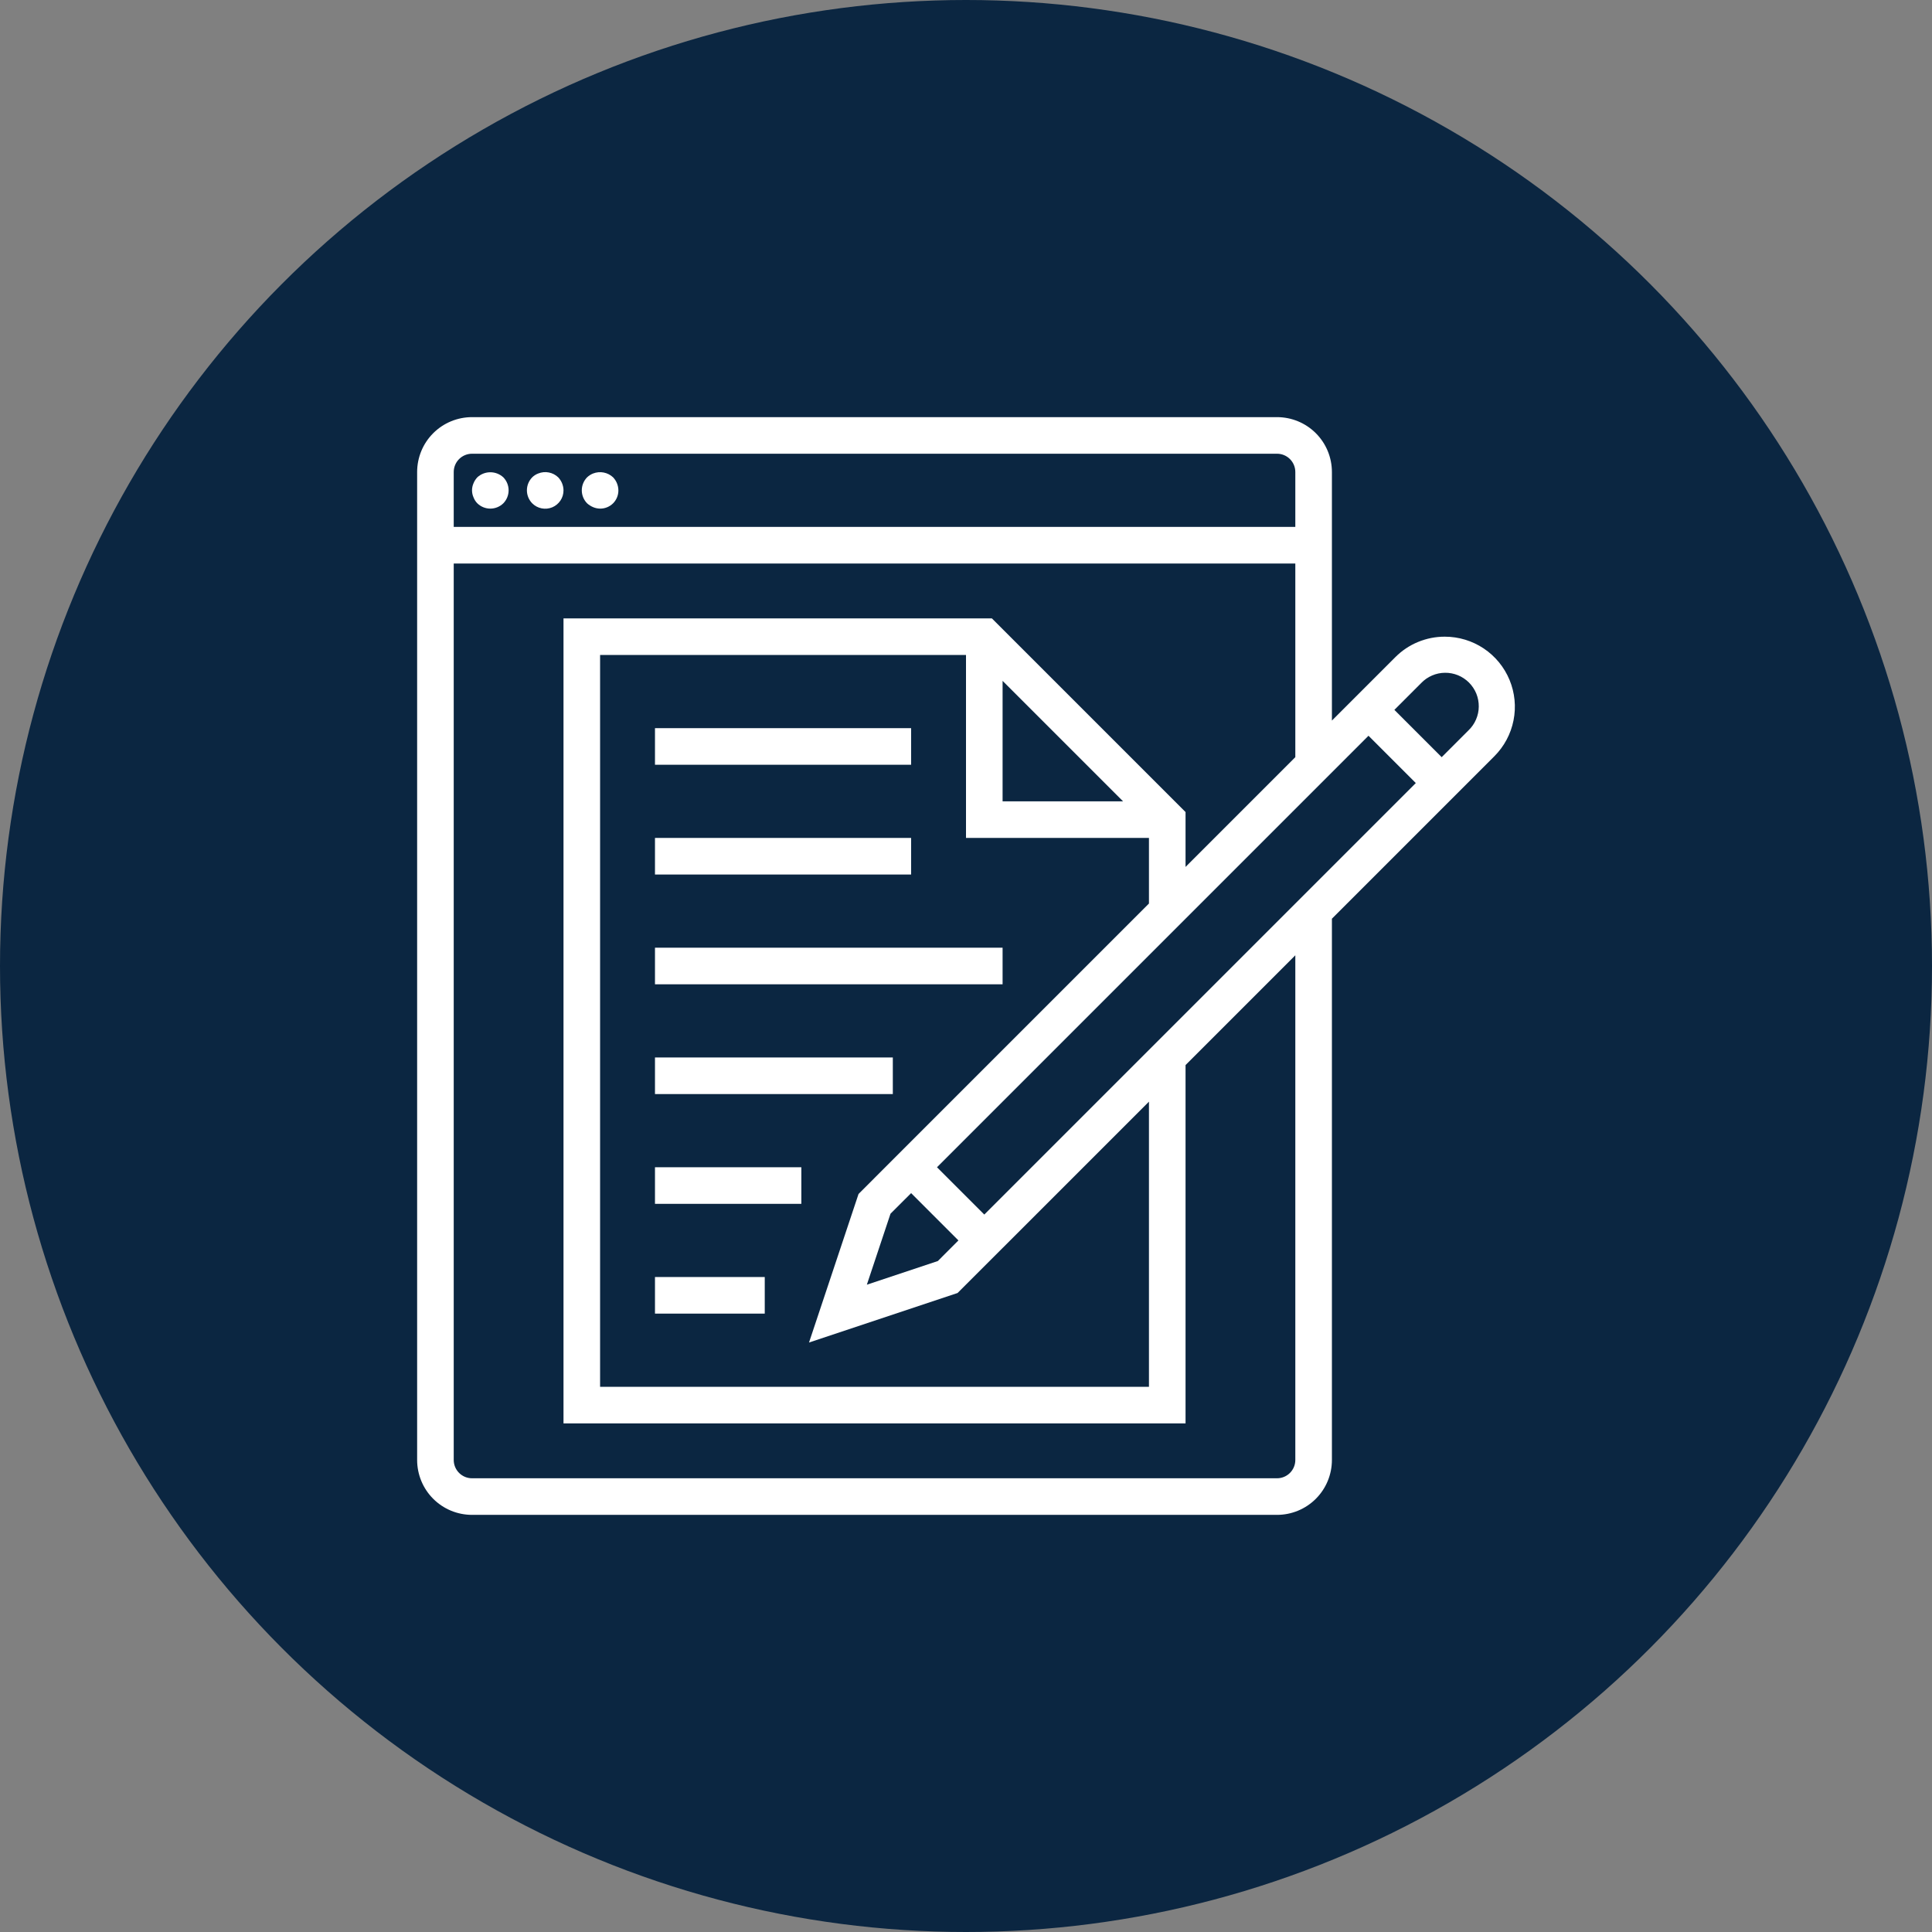 <svg width="66" height="66" viewBox="0 0 66 66" fill="none" xmlns="http://www.w3.org/2000/svg">
<rect x="0" y="0" width="66" height="66" fill="#808080" stroke="none"/>
<circle cx="33" cy="33" r="33" fill="#0B2641"/>
<path d="M16.306 16.306C16.25 16.366 16.205 16.436 16.175 16.512C16.142 16.587 16.125 16.668 16.125 16.75C16.125 16.832 16.142 16.913 16.175 16.988C16.204 17.065 16.248 17.135 16.306 17.194C16.425 17.31 16.584 17.375 16.75 17.375C16.916 17.375 17.075 17.31 17.194 17.194C17.31 17.075 17.375 16.916 17.375 16.75C17.375 16.584 17.31 16.425 17.194 16.306C17.073 16.195 16.915 16.133 16.75 16.133C16.585 16.133 16.427 16.195 16.306 16.306Z" fill="white"/>
<path d="M18.387 16.175C18.31 16.204 18.24 16.248 18.181 16.306C18.065 16.425 18 16.584 18 16.75C18 16.916 18.065 17.075 18.181 17.194C18.269 17.282 18.38 17.342 18.502 17.366C18.624 17.391 18.75 17.378 18.865 17.331C18.979 17.283 19.077 17.203 19.146 17.099C19.215 16.996 19.251 16.874 19.25 16.75C19.248 16.585 19.183 16.426 19.069 16.306C18.98 16.221 18.869 16.163 18.748 16.14C18.627 16.116 18.502 16.129 18.387 16.175Z" fill="white"/>
<path d="M20.262 16.175C20.186 16.205 20.116 16.25 20.056 16.306C19.94 16.425 19.875 16.584 19.875 16.75C19.875 16.916 19.94 17.075 20.056 17.194C20.117 17.249 20.187 17.293 20.262 17.325C20.338 17.357 20.418 17.374 20.5 17.375C20.582 17.376 20.664 17.36 20.74 17.329C20.816 17.298 20.886 17.252 20.944 17.194C21.002 17.136 21.048 17.066 21.079 16.99C21.11 16.914 21.126 16.832 21.125 16.75C21.123 16.585 21.058 16.426 20.944 16.306C20.854 16.222 20.743 16.165 20.622 16.142C20.502 16.119 20.377 16.13 20.262 16.175Z" fill="white"/>
<path d="M31.125 24.875H22.375V26.125H31.125V24.875Z" fill="white"/>
<path d="M31.125 28.625H22.375V29.875H31.125V28.625Z" fill="white"/>
<path d="M34.25 32.375H22.375V33.625H34.25V32.375Z" fill="white"/>
<path d="M30.5 36.125H22.375V37.375H30.5V36.125Z" fill="white"/>
<path d="M27.375 39.875H22.375V41.125H27.375V39.875Z" fill="white"/>
<path d="M26.125 43.625H22.375V44.875H26.125V43.625Z" fill="white"/>
<path d="M49.357 21.75C49.042 21.749 48.731 21.811 48.441 21.931C48.15 22.051 47.887 22.228 47.665 22.451L45.5 24.616V16.125C45.5 15.628 45.303 15.151 44.951 14.799C44.599 14.447 44.122 14.25 43.625 14.25H16.125C15.628 14.25 15.151 14.447 14.799 14.799C14.447 15.151 14.25 15.628 14.25 16.125V49.875C14.25 50.372 14.447 50.849 14.799 51.201C15.151 51.553 15.628 51.75 16.125 51.75H43.625C44.122 51.75 44.599 51.553 44.951 51.201C45.303 50.849 45.5 50.372 45.5 49.875V31.384L51.049 25.835C51.384 25.5 51.612 25.074 51.704 24.61C51.797 24.146 51.749 23.664 51.568 23.227C51.387 22.79 51.08 22.416 50.687 22.153C50.293 21.89 49.83 21.75 49.357 21.75ZM15.5 16.125C15.5 15.959 15.566 15.8 15.683 15.683C15.8 15.566 15.959 15.5 16.125 15.5H43.625C43.791 15.5 43.95 15.566 44.067 15.683C44.184 15.8 44.25 15.959 44.25 16.125V18H15.5V16.125ZM44.25 49.875C44.25 50.041 44.184 50.2 44.067 50.317C43.95 50.434 43.791 50.5 43.625 50.5H16.125C15.959 50.5 15.8 50.434 15.683 50.317C15.566 50.2 15.5 50.041 15.5 49.875V19.25H44.25V25.866L40.5 29.616V27.741L33.884 21.125H19.25V48.625H40.5V36.384L44.25 32.634V49.875ZM29.329 40.788L27.637 45.863L32.712 44.171L34.509 42.375L39.25 37.634V47.375H20.5V22.375H33V28.625H39.25V30.866L31.125 38.991L29.329 40.788ZM31.125 40.759L32.741 42.375L32.038 43.079L29.613 43.887L30.421 41.462L31.125 40.759ZM34.25 23.259L38.366 27.375H34.25V23.259ZM33.625 41.491L32.009 39.875L46.75 25.134L48.366 26.75L33.625 41.491ZM50.165 24.951L49.25 25.866L47.634 24.25L48.549 23.335C48.654 23.225 48.78 23.137 48.92 23.077C49.059 23.016 49.21 22.984 49.362 22.983C49.514 22.981 49.665 23.01 49.806 23.067C49.947 23.125 50.075 23.21 50.182 23.317C50.29 23.425 50.375 23.553 50.433 23.694C50.49 23.835 50.519 23.986 50.517 24.138C50.516 24.29 50.484 24.441 50.423 24.58C50.363 24.72 50.275 24.846 50.165 24.951Z" fill="white"/>
</svg>
